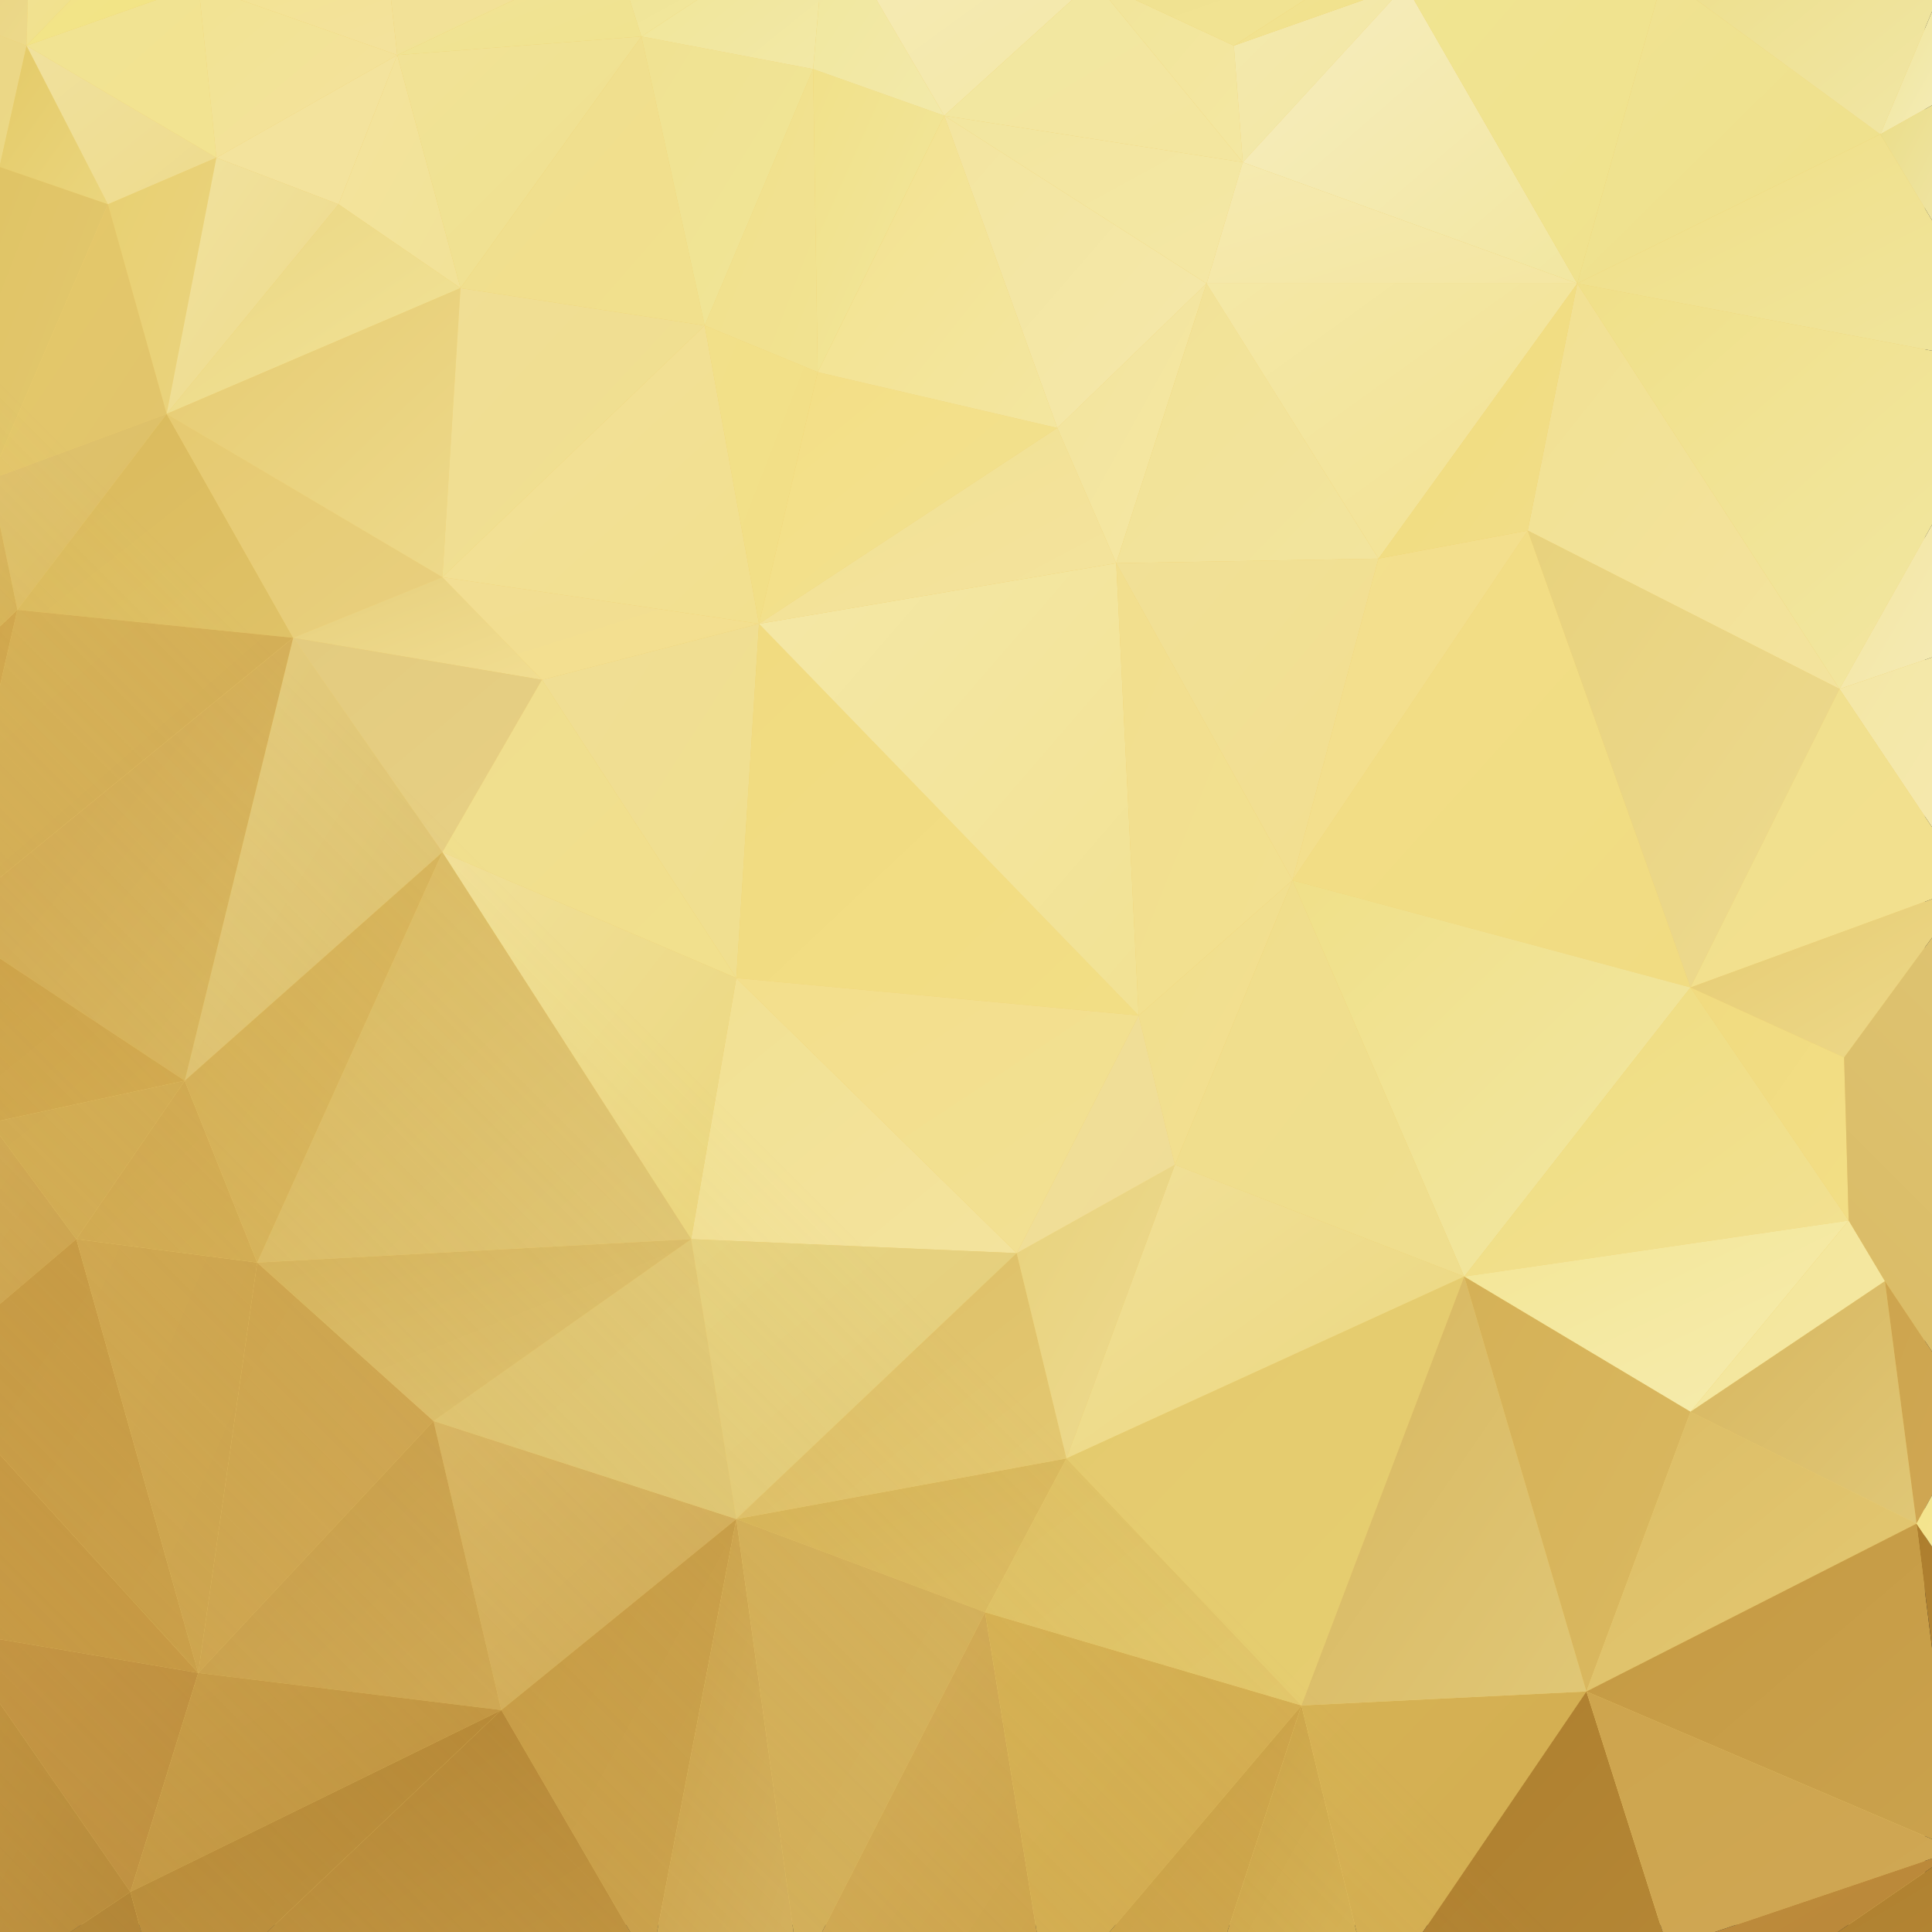 <?xml version="1.0" encoding="utf-8"?>
<!-- Generator: Adobe Illustrator 19.1.0, SVG Export Plug-In . SVG Version: 6.00 Build 0)  -->
<svg version="1.1" id="_x38_00_x__x_800px" xmlns="http://www.w3.org/2000/svg" xmlns:xlink="http://www.w3.org/1999/xlink" x="0px"
	 y="0px" viewBox="0 0 800 800" enable-background="new 0 0 800 800" xml:space="preserve">
<rect x="0" y="0" width="800" height="800" fill="#333333" stroke="none"/>
<g>
	<g>
		<defs>
			<rect id="SVGID_1_" width="800" height="800"/>
		</defs>
		<clipPath id="SVGID_2_">
			<use xlink:href="#SVGID_1_"  overflow="visible"/>
		</clipPath>
		<rect x="-3" y="-3" clip-path="url(#SVGID_2_)" fill="#F1CF6D" width="800" height="800"/>
		
			<linearGradient id="SVGID_3_" gradientUnits="userSpaceOnUse" x1="-1.994" y1="801.62" x2="-9.115569e-02" y2="799.716" gradientTransform="matrix(26 0 0 -35 16 28008)">
			<stop  offset="0" style="stop-color:#E8CF7D"/>
			<stop  offset="1" style="stop-color:#ECD98A"/>
		</linearGradient>
		<polygon clip-path="url(#SVGID_2_)" fill="url(#SVGID_3_)" points="-3,-3 -3,13.7 11,18.9 11.6,-3 		"/>
		
			<linearGradient id="SVGID_4_" gradientUnits="userSpaceOnUse" x1="-1.874" y1="801.163" x2="5.229954e-02" y2="799.236" gradientTransform="matrix(25 0 0 -35 16 28034)">
			<stop  offset="0" style="stop-color:#EBD687"/>
			<stop  offset="1" style="stop-color:#EBD886"/>
		</linearGradient>
		<polygon clip-path="url(#SVGID_2_)" fill="url(#SVGID_4_)" points="-3,13.7 -3,63.9 -0.2,69.1 11,18.9 		"/>
		
			<linearGradient id="triangle36_1_" gradientUnits="userSpaceOnUse" x1="-1.725" y1="800.46" x2="0.181" y2="798.555" gradientTransform="matrix(24 0 0 -34 35 27243)">
			<stop  offset="0" style="stop-color:#E4CA68"/>
			<stop  offset="1" style="stop-color:#EAD57D"/>
		</linearGradient>
		<polygon id="triangle36_3_" clip-path="url(#SVGID_2_)" fill="url(#triangle36_1_)" points="-0.2,69.1 11,18.9 44.7,84.6 		"/>
		
			<linearGradient id="triangle36_2_" gradientUnits="userSpaceOnUse" x1="-0.869" y1="800.554" x2="1.027" y2="798.657" gradientTransform="matrix(42 0 0 -34 41 27243)">
			<stop  offset="0" style="stop-color:#F0E19D"/>
			<stop  offset="1" style="stop-color:#EEDB8D"/>
		</linearGradient>
		<polygon id="triangle36_4_" clip-path="url(#SVGID_2_)" fill="url(#triangle36_2_)" points="11,18.9 44.7,84.6 89.6,65.3 		"/>
		
			<linearGradient id="SVGID_5_" gradientUnits="userSpaceOnUse" x1="-0.474" y1="801.206" x2="1.421" y2="799.311" gradientTransform="matrix(42 0 0 -37 41 29630)">
			<stop  offset="0" style="stop-color:#F1E392"/>
			<stop  offset="1" style="stop-color:#F2E391"/>
		</linearGradient>
		<polygon clip-path="url(#SVGID_2_)" fill="url(#SVGID_5_)" points="73.1,-3 11,18.9 89.6,65.3 82.5,-3 		"/>
		
			<linearGradient id="SVGID_6_" gradientUnits="userSpaceOnUse" x1="-1.561" y1="800.956" x2="0.311" y2="799.084" gradientTransform="matrix(32 0 0 -35 41 28008)">
			<stop  offset="0" style="stop-color:#F1E396"/>
			<stop  offset="1" style="stop-color:#F0DF86"/>
		</linearGradient>
		<polygon clip-path="url(#SVGID_2_)" fill="url(#SVGID_6_)" points="11.6,-3 11,18.9 32.2,-3 		"/>
		
			<linearGradient id="SVGID_7_" gradientUnits="userSpaceOnUse" x1="-1.156" y1="801.279" x2="0.716" y2="799.407" gradientTransform="matrix(38 0 0 -32 41 25611)">
			<stop  offset="0" style="stop-color:#F1E38D"/>
			<stop  offset="1" style="stop-color:#F3E482"/>
		</linearGradient>
		<polygon clip-path="url(#SVGID_2_)" fill="url(#SVGID_7_)" points="32.2,-3 11,18.9 73.1,-3 		"/>
		
			<linearGradient id="SVGID_8_" gradientUnits="userSpaceOnUse" x1="0.369" y1="802.532" x2="2.268" y2="800.632" gradientTransform="matrix(44 0 0 -17 79 13628)">
			<stop  offset="0" style="stop-color:#F3E393"/>
			<stop  offset="1" style="stop-color:#F3E29C"/>
		</linearGradient>
		<polygon clip-path="url(#SVGID_2_)" fill="url(#SVGID_8_)" points="91.2,-3 164.5,22.8 161.6,-3 		"/>
		
			<linearGradient id="SVGID_9_" gradientUnits="userSpaceOnUse" x1="-9.561501e-02" y1="800.809" x2="1.792" y2="798.922" gradientTransform="matrix(44 0 0 -37 79 29630)">
			<stop  offset="0" style="stop-color:#F2E393"/>
			<stop  offset="1" style="stop-color:#F3E29C"/>
		</linearGradient>
		<polygon clip-path="url(#SVGID_2_)" fill="url(#SVGID_9_)" points="82.5,-3 89.6,65.3 164.5,22.8 91.2,-3 		"/>
		
			<linearGradient id="triangle36_5_" gradientUnits="userSpaceOnUse" x1="0.316" y1="800.817" x2="2.206" y2="798.926" gradientTransform="matrix(40 0 0 -32 83 25645)">
			<stop  offset="0" style="stop-color:#F3E39D"/>
			<stop  offset="1" style="stop-color:#F3E39D"/>
		</linearGradient>
		<polygon id="triangle36_11_" clip-path="url(#SVGID_2_)" fill="url(#triangle36_5_)" points="89.6,65.3 164.5,22.8 140.2,84.6 		
			"/>
		
			<linearGradient id="triangle36_6_" gradientUnits="userSpaceOnUse" x1="-0.355" y1="800.269" x2="1.552" y2="798.361" gradientTransform="matrix(24 0 0 -55 59 44067)">
			<stop  offset="0" style="stop-color:#E8D072"/>
			<stop  offset="1" style="stop-color:#EAD37E"/>
		</linearGradient>
		<polygon id="triangle36_12_" clip-path="url(#SVGID_2_)" fill="url(#triangle36_6_)" points="44.7,84.6 89.6,65.3 69,171.4 		"/>
		
			<linearGradient id="triangle36_7_" gradientUnits="userSpaceOnUse" x1="-0.182" y1="799.931" x2="1.702" y2="798.047" gradientTransform="matrix(38 0 0 -55 72 44067)">
			<stop  offset="0" style="stop-color:#F1E29E"/>
			<stop  offset="1" style="stop-color:#EDDA8B"/>
		</linearGradient>
		<polygon id="triangle36_13_" clip-path="url(#SVGID_2_)" fill="url(#triangle36_7_)" points="89.6,65.3 140.2,84.6 69,171.4 		"/>
		
			<linearGradient id="SVGID_10_" gradientUnits="userSpaceOnUse" x1="-2.419" y1="800.68" x2="-0.488" y2="798.75" gradientTransform="matrix(19 0 0 -102 16 81634)">
			<stop  offset="0" style="stop-color:#E2C56A"/>
			<stop  offset="1" style="stop-color:#E0C267"/>
		</linearGradient>
		<polygon clip-path="url(#SVGID_2_)" fill="url(#SVGID_10_)" points="-3,63.9 -3,164.3 -0.2,69.1 		"/>
		
			<linearGradient id="SVGID_11_" gradientUnits="userSpaceOnUse" x1="-1.477" y1="799.944" x2="0.402" y2="798.066" gradientTransform="matrix(26 0 0 -67 33 53669)">
			<stop  offset="0" style="stop-color:#E0C465"/>
			<stop  offset="1" style="stop-color:#E2C76F"/>
		</linearGradient>
		<polygon clip-path="url(#SVGID_2_)" fill="url(#SVGID_11_)" points="-3,196.1 44.7,84.6 -0.2,69.1 -3,164.3 		"/>
		
			<linearGradient id="SVGID_12_" gradientUnits="userSpaceOnUse" x1="-1.125" y1="799.723" x2="0.788" y2="797.81" gradientTransform="matrix(39 0 0 -59 33 47277)">
			<stop  offset="0" style="stop-color:#E5C969"/>
			<stop  offset="1" style="stop-color:#E1C46C"/>
		</linearGradient>
		<polygon clip-path="url(#SVGID_2_)" fill="url(#SVGID_12_)" points="-3,198.1 69,171.4 44.7,84.6 -3,196.1 		"/>
		
			<linearGradient id="SVGID_13_" gradientUnits="userSpaceOnUse" x1="-0.89" y1="798.879" x2="1.031" y2="796.959" gradientTransform="matrix(39 0 0 -42 33 33722)">
			<stop  offset="0" style="stop-color:#DFC26F"/>
			<stop  offset="1" style="stop-color:#DDBF63"/>
		</linearGradient>
		<polygon clip-path="url(#SVGID_2_)" fill="url(#SVGID_13_)" points="-3,198.1 -3,203.2 7.2,252.5 69,171.4 		"/>
		
			<linearGradient id="triangle36_8_" gradientUnits="userSpaceOnUse" x1="-0.701" y1="798.812" x2="1.212" y2="796.9" gradientTransform="matrix(61 0 0 -48 39 38522)">
			<stop  offset="0" style="stop-color:#DAB95B"/>
			<stop  offset="1" style="stop-color:#DFC267"/>
		</linearGradient>
		<polygon id="triangle36_18_" clip-path="url(#SVGID_2_)" fill="url(#triangle36_8_)" points="7.2,252.5 69,171.4 121.4,264.1 		
			"/>
		
			<linearGradient id="triangle36_9_" gradientUnits="userSpaceOnUse" x1="-0.2" y1="798.818" x2="1.696" y2="796.922" gradientTransform="matrix(61 0 0 -48 72 38522)">
			<stop  offset="0" style="stop-color:#E6CA71"/>
			<stop  offset="1" style="stop-color:#E8CF7E"/>
		</linearGradient>
		<polygon id="triangle36_19_" clip-path="url(#SVGID_2_)" fill="url(#triangle36_9_)" points="69,171.4 121.4,264.1 183.2,239 		
			"/>
		
			<linearGradient id="triangle36_10_" gradientUnits="userSpaceOnUse" x1="1.025" y1="800.37" x2="2.935" y2="798.46" gradientTransform="matrix(27 0 0 -50 110 40045)">
			<stop  offset="0" style="stop-color:#F3E49C"/>
			<stop  offset="1" style="stop-color:#F2E298"/>
		</linearGradient>
		<polygon id="triangle36_20_" clip-path="url(#SVGID_2_)" fill="url(#triangle36_10_)" points="140.2,84.6 164.5,22.8 190.7,119.3 
					"/>
		
			<linearGradient id="triangle36_14_" gradientUnits="userSpaceOnUse" x1="-0.262" y1="799.633" x2="1.639" y2="797.732" gradientTransform="matrix(65 0 0 -45 72 36077)">
			<stop  offset="0" style="stop-color:#EBD682"/>
			<stop  offset="1" style="stop-color:#F1E398"/>
		</linearGradient>
		<polygon id="triangle36_21_" clip-path="url(#SVGID_2_)" fill="url(#triangle36_14_)" points="69,171.4 140.2,84.6 190.7,119.3 		
			"/>
		
			<linearGradient id="triangle36_15_" gradientUnits="userSpaceOnUse" x1="0.22" y1="799.858" x2="2.114" y2="797.964" gradientTransform="matrix(65 0 0 -62 72 49695)">
			<stop  offset="0" style="stop-color:#E6CB72"/>
			<stop  offset="1" style="stop-color:#EDD98A"/>
		</linearGradient>
		<polygon id="triangle36_22_" clip-path="url(#SVGID_2_)" fill="url(#triangle36_15_)" points="69,171.4 183.2,239 190.7,119.3 		
			"/>
		
			<linearGradient id="triangle36_16_" gradientUnits="userSpaceOnUse" x1="0.789" y1="799.531" x2="2.668" y2="797.652" gradientTransform="matrix(58 0 0 -62 133 49695)">
			<stop  offset="0" style="stop-color:#F0DE94"/>
			<stop  offset="1" style="stop-color:#F0DF8F"/>
		</linearGradient>
		<polygon id="triangle36_23_" clip-path="url(#SVGID_2_)" fill="url(#triangle36_16_)" points="183.2,239 190.7,119.3 291.8,134.8 
					"/>
		
			<linearGradient id="triangle36_17_" gradientUnits="userSpaceOnUse" x1="0.677" y1="799.505" x2="2.599" y2="797.583" gradientTransform="matrix(70 0 0 -64 133 51303)">
			<stop  offset="0" style="stop-color:#F2E098"/>
			<stop  offset="1" style="stop-color:#F2E08F"/>
		</linearGradient>
		<polygon id="triangle36_24_" clip-path="url(#SVGID_2_)" fill="url(#triangle36_17_)" points="183.2,239 291.8,134.8 314.3,258.3 
					"/>
		
			<linearGradient id="triangle36_42_" gradientUnits="userSpaceOnUse" x1="4.167" y1="799.639" x2="6.079" y2="797.727" gradientTransform="matrix(25 0 0 -64 191 51303)">
			<stop  offset="0" style="stop-color:#F2E089"/>
			<stop  offset="1" style="stop-color:#F2DF86"/>
		</linearGradient>
		<polygon id="triangle36_25_" clip-path="url(#SVGID_2_)" fill="url(#triangle36_42_)" points="291.8,134.8 338.6,154.1 
			314.3,258.3 		"/>
		
			<linearGradient id="triangle36_43_" gradientUnits="userSpaceOnUse" x1="0.385" y1="796.268" x2="2.287" y2="794.367" gradientTransform="matrix(55 0 0 -22 100 17757)">
			<stop  offset="0" style="stop-color:#E6CF7D"/>
			<stop  offset="1" style="stop-color:#F1DD91"/>
		</linearGradient>
		<polygon id="triangle36_26_" clip-path="url(#SVGID_2_)" fill="url(#triangle36_43_)" points="121.4,264.1 183.2,239 224.4,281.5 
					"/>
		
			<linearGradient id="triangle36_44_" gradientUnits="userSpaceOnUse" x1="0.631" y1="796.186" x2="2.521" y2="794.295" gradientTransform="matrix(70 0 0 -22 133 17757)">
			<stop  offset="0" style="stop-color:#F2DE93"/>
			<stop  offset="1" style="stop-color:#F3DF8E"/>
		</linearGradient>
		<polygon id="triangle36_27_" clip-path="url(#SVGID_2_)" fill="url(#triangle36_44_)" points="183.2,239 314.3,258.3 224.4,281.5 
					"/>
		
			<linearGradient id="triangle36_45_" gradientUnits="userSpaceOnUse" x1="1.84" y1="799.188" x2="3.741" y2="797.288" gradientTransform="matrix(48 0 0 -76 155 60967)">
			<stop  offset="0" style="stop-color:#F0DE94"/>
			<stop  offset="1" style="stop-color:#F0DF8F"/>
		</linearGradient>
		<polygon id="triangle36_28_" clip-path="url(#SVGID_2_)" fill="url(#triangle36_45_)" points="224.4,281.5 314.3,258.3 304.9,405 
					"/>
		
			<linearGradient id="triangle36_46_" gradientUnits="userSpaceOnUse" x1="0.79" y1="798.503" x2="2.692" y2="796.601" gradientTransform="matrix(89 0 0 -84 198 67367)">
			<stop  offset="0" style="stop-color:#F1DB80"/>
			<stop  offset="1" style="stop-color:#F2DE85"/>
		</linearGradient>
		<polygon id="triangle36_29_" clip-path="url(#SVGID_2_)" fill="url(#triangle36_46_)" points="304.9,405 314.3,258.3 471.5,420.5 
					"/>
		
			<linearGradient id="triangle36_47_" gradientUnits="userSpaceOnUse" x1="1.702" y1="799.557" x2="3.602" y2="797.658" gradientTransform="matrix(84 0 0 -97 203 77754)">
			<stop  offset="0" style="stop-color:#F4E8A6"/>
			<stop  offset="1" style="stop-color:#F2E294"/>
		</linearGradient>
		<polygon id="triangle36_30_" clip-path="url(#SVGID_2_)" fill="url(#triangle36_47_)" points="314.3,258.3 471.5,420.5 
			462.2,233.2 		"/>
		
			<linearGradient id="triangle36_48_" gradientUnits="userSpaceOnUse" x1="4.327" y1="798.89" x2="6.223" y2="796.994" gradientTransform="matrix(39 0 0 -97 282 77754)">
			<stop  offset="0" style="stop-color:#F2DF8E"/>
			<stop  offset="1" style="stop-color:#F2E090"/>
		</linearGradient>
		<polygon id="triangle36_31_" clip-path="url(#SVGID_2_)" fill="url(#triangle36_48_)" points="471.5,420.5 535.2,364.5 
			462.2,233.2 		"/>
		
			<linearGradient id="triangle36_49_" gradientUnits="userSpaceOnUse" x1="1.563" y1="799.119" x2="3.448" y2="797.234" gradientTransform="matrix(66 0 0 -54 203 43313)">
			<stop  offset="0" style="stop-color:#F3DF86"/>
			<stop  offset="1" style="stop-color:#F2E18F"/>
		</linearGradient>
		<polygon id="triangle36_32_" clip-path="url(#SVGID_2_)" fill="url(#triangle36_49_)" points="314.3,258.3 338.6,154.1 
			437.8,177.2 		"/>
		
			<linearGradient id="triangle36_50_" gradientUnits="userSpaceOnUse" x1="1.297" y1="798.685" x2="3.217" y2="796.765" gradientTransform="matrix(79 0 0 -42 203 33725)">
			<stop  offset="0" style="stop-color:#F2E193"/>
			<stop  offset="1" style="stop-color:#F3E39D"/>
		</linearGradient>
		<polygon id="triangle36_33_" clip-path="url(#SVGID_2_)" fill="url(#triangle36_50_)" points="314.3,258.3 462.2,233.2 
			437.8,177.2 		"/>
		
			<linearGradient id="triangle36_51_" gradientUnits="userSpaceOnUse" x1="5.293" y1="799.773" x2="7.197" y2="797.869" gradientTransform="matrix(33 0 0 -60 269 48094)">
			<stop  offset="0" style="stop-color:#F3E59E"/>
			<stop  offset="1" style="stop-color:#F4E6A2"/>
		</linearGradient>
		<polygon id="triangle36_34_" clip-path="url(#SVGID_2_)" fill="url(#triangle36_51_)" points="437.8,177.2 462.2,233.2 
			499.6,117.4 		"/>
		
			<linearGradient id="triangle36_53_" gradientUnits="userSpaceOnUse" x1="2.154" y1="800.013" x2="4.066" y2="798.101" gradientTransform="matrix(53 0 0 -67 216 53658)">
			<stop  offset="0" style="stop-color:#F3E28F"/>
			<stop  offset="1" style="stop-color:#F3E69F"/>
		</linearGradient>
		<polygon id="triangle36_35_" clip-path="url(#SVGID_2_)" fill="url(#triangle36_53_)" points="338.6,154.1 437.8,177.2 391,47.9 
					"/>
		
			<linearGradient id="triangle36_54_" gradientUnits="userSpaceOnUse" x1="2.463" y1="800.079" x2="4.356" y2="798.186" gradientTransform="matrix(58 0 0 -67 244 53658)">
			<stop  offset="0" style="stop-color:#F3E5A0"/>
			<stop  offset="1" style="stop-color:#F4E8A9"/>
		</linearGradient>
		<polygon id="triangle36_36_" clip-path="url(#SVGID_2_)" fill="url(#triangle36_54_)" points="437.8,177.2 499.6,117.4 391,47.9 
					"/>
		
			<linearGradient id="triangle36_55_" gradientUnits="userSpaceOnUse" x1="4.095" y1="800.318" x2="5.975" y2="798.438" gradientTransform="matrix(25 0 0 -65 191 52048)">
			<stop  offset="0" style="stop-color:#F1E08D"/>
			<stop  offset="1" style="stop-color:#F1E290"/>
		</linearGradient>
		<polygon id="triangle36_37_" clip-path="url(#SVGID_2_)" fill="url(#triangle36_55_)" points="291.8,134.8 338.6,154.1 
			336.7,28.6 		"/>
		
			<linearGradient id="triangle36_56_" gradientUnits="userSpaceOnUse" x1="4.125" y1="800.226" x2="6.005" y2="798.346" gradientTransform="matrix(29 0 0 -65 215 52048)">
			<stop  offset="0" style="stop-color:#F1E18A"/>
			<stop  offset="1" style="stop-color:#F1E69C"/>
		</linearGradient>
		<polygon id="triangle36_38_" clip-path="url(#SVGID_2_)" fill="url(#triangle36_56_)" points="338.6,154.1 391,47.9 336.7,28.6 		
			"/>
		
			<linearGradient id="triangle36_57_" gradientUnits="userSpaceOnUse" x1="0.876" y1="800.587" x2="2.794" y2="798.669" gradientTransform="matrix(54 0 0 -54 123 43241)">
			<stop  offset="0" style="stop-color:#F1E296"/>
			<stop  offset="1" style="stop-color:#EFE18F"/>
		</linearGradient>
		<polygon id="triangle36_39_" clip-path="url(#SVGID_2_)" fill="url(#triangle36_57_)" points="164.5,22.8 190.7,119.3 265.6,15.1 
					"/>
		
			<linearGradient id="triangle36_58_" gradientUnits="userSpaceOnUse" x1="0.904" y1="800.362" x2="2.822" y2="798.443" gradientTransform="matrix(54 0 0 -62 137 49641)">
			<stop  offset="0" style="stop-color:#F0DE8E"/>
			<stop  offset="1" style="stop-color:#F1E08D"/>
		</linearGradient>
		<polygon id="triangle36_40_" clip-path="url(#SVGID_2_)" fill="url(#triangle36_58_)" points="190.7,119.3 291.8,134.8 
			265.6,15.1 		"/>
		
			<linearGradient id="triangle36_60_" gradientUnits="userSpaceOnUse" x1="2.435" y1="800.522" x2="4.35" y2="798.607" gradientTransform="matrix(38 0 0 -62 177 49641)">
			<stop  offset="0" style="stop-color:#F0E292"/>
			<stop  offset="1" style="stop-color:#F0E596"/>
		</linearGradient>
		<polygon id="triangle36_41_" clip-path="url(#SVGID_2_)" fill="url(#triangle36_60_)" points="291.8,134.8 336.7,28.6 265.6,15.1 
					"/>
		
			<linearGradient id="SVGID_14_" gradientUnits="userSpaceOnUse" x1="0.433" y1="801.578" x2="2.361" y2="799.65" gradientTransform="matrix(50 0 0 -22 121 17623)">
			<stop  offset="0" style="stop-color:#F2E198"/>
			<stop  offset="1" style="stop-color:#F1E295"/>
		</linearGradient>
		<polygon clip-path="url(#SVGID_2_)" fill="url(#SVGID_14_)" points="161.6,-3 164.5,22.8 219.1,-3 		"/>
		
			<linearGradient id="SVGID_15_" gradientUnits="userSpaceOnUse" x1="0.536" y1="801.711" x2="2.436" y2="799.811" gradientTransform="matrix(54 0 0 -22 123 17623)">
			<stop  offset="0" style="stop-color:#F1E397"/>
			<stop  offset="1" style="stop-color:#F0E38F"/>
		</linearGradient>
		<polygon clip-path="url(#SVGID_2_)" fill="url(#SVGID_15_)" points="219.1,-3 164.5,22.8 265.6,15.1 259.8,-3 		"/>
		
			<linearGradient id="SVGID_16_" gradientUnits="userSpaceOnUse" x1="1.25" y1="801.402" x2="3.171" y2="799.48" gradientTransform="matrix(47 0 0 -26 171 20815)">
			<stop  offset="0" style="stop-color:#F0E494"/>
			<stop  offset="1" style="stop-color:#F1E79F"/>
		</linearGradient>
		<polygon clip-path="url(#SVGID_2_)" fill="url(#SVGID_16_)" points="259.8,-3 265.6,15.1 293.2,-3 		"/>
		
			<linearGradient id="SVGID_17_" gradientUnits="userSpaceOnUse" x1="2.007" y1="801.328" x2="3.89" y2="799.445" gradientTransform="matrix(41 0 0 -33 177 26415)">
			<stop  offset="0" style="stop-color:#F0E696"/>
			<stop  offset="1" style="stop-color:#F2E8A6"/>
		</linearGradient>
		<polygon clip-path="url(#SVGID_2_)" fill="url(#SVGID_17_)" points="293.2,-3 265.6,15.1 336.7,28.6 339.5,-3 		"/>
		
			<linearGradient id="SVGID_18_" gradientUnits="userSpaceOnUse" x1="3.858" y1="800.813" x2="5.753" y2="798.918" gradientTransform="matrix(29 0 0 -43 215 34415)">
			<stop  offset="0" style="stop-color:#F1E79D"/>
			<stop  offset="1" style="stop-color:#F2E9A9"/>
		</linearGradient>
		<polygon clip-path="url(#SVGID_2_)" fill="url(#SVGID_18_)" points="339.5,-3 336.7,28.6 391,47.9 361.2,-3 		"/>
		
			<linearGradient id="SVGID_19_" gradientUnits="userSpaceOnUse" x1="2.089" y1="801.147" x2="4.002" y2="799.234" gradientTransform="matrix(59 0 0 -43 218 34415)">
			<stop  offset="0" style="stop-color:#F5EBB6"/>
			<stop  offset="1" style="stop-color:#F4E8A8"/>
		</linearGradient>
		<polygon clip-path="url(#SVGID_2_)" fill="url(#SVGID_19_)" points="361.2,-3 391,47.9 447.2,-3 		"/>
		
			<linearGradient id="SVGID_20_" gradientUnits="userSpaceOnUse" x1="2.079" y1="800.817" x2="3.988" y2="798.908" gradientTransform="matrix(66 0 0 -39 244 31229)">
			<stop  offset="0" style="stop-color:#F2E7A1"/>
			<stop  offset="1" style="stop-color:#F3E69F"/>
		</linearGradient>
		<polygon clip-path="url(#SVGID_2_)" fill="url(#SVGID_20_)" points="447.2,-3 391,47.9 514.6,67.2 457,-3 		"/>
		
			<linearGradient id="triangle36_61_" gradientUnits="userSpaceOnUse" x1="2.491" y1="800.544" x2="4.394" y2="798.641" gradientTransform="matrix(66 0 0 -36 244 28858)">
			<stop  offset="0" style="stop-color:#F2E69F"/>
			<stop  offset="1" style="stop-color:#F4E7A4"/>
		</linearGradient>
		<polygon id="triangle36_52_" clip-path="url(#SVGID_2_)" fill="url(#triangle36_61_)" points="391,47.9 499.6,117.4 514.6,67.2 		
			"/>
		
			<linearGradient id="SVGID_21_" gradientUnits="userSpaceOnUse" x1="5.58" y1="801.203" x2="7.481" y2="799.302" gradientTransform="matrix(33 0 0 -39 277 31229)">
			<stop  offset="0" style="stop-color:#F2E59A"/>
			<stop  offset="1" style="stop-color:#F3E7A1"/>
		</linearGradient>
		<polygon clip-path="url(#SVGID_2_)" fill="url(#SVGID_21_)" points="463.8,-3 457,-3 514.6,67.2 510.9,18.9 		"/>
		
			<linearGradient id="SVGID_22_" gradientUnits="userSpaceOnUse" x1="5.309" y1="800.921" x2="7.235" y2="798.995" gradientTransform="matrix(38 0 0 -38 308 30430)">
			<stop  offset="0" style="stop-color:#F3E9AD"/>
			<stop  offset="1" style="stop-color:#F2E7A3"/>
		</linearGradient>
		<polygon clip-path="url(#SVGID_2_)" fill="url(#SVGID_22_)" points="573,-3 510.9,18.9 514.6,67.2 579.1,-3 		"/>
		
			<linearGradient id="SVGID_23_" gradientUnits="userSpaceOnUse" x1="2.264" y1="801.671" x2="4.169" y2="799.766" gradientTransform="matrix(71 0 0 -25 277 20018)">
			<stop  offset="0" style="stop-color:#F0E291"/>
			<stop  offset="1" style="stop-color:#F1E392"/>
		</linearGradient>
		<polygon clip-path="url(#SVGID_2_)" fill="url(#SVGID_23_)" points="463.8,-3 510.9,18.9 544.9,-3 		"/>
		
			<linearGradient id="SVGID_24_" gradientUnits="userSpaceOnUse" x1="4.73" y1="801.52" x2="6.602" y2="799.648" gradientTransform="matrix(40 0 0 -25 308 20018)">
			<stop  offset="0" style="stop-color:#F2E495"/>
			<stop  offset="1" style="stop-color:#F0E189"/>
		</linearGradient>
		<polygon clip-path="url(#SVGID_2_)" fill="url(#SVGID_24_)" points="544.9,-3 510.9,18.9 573,-3 		"/>
		
			<linearGradient id="triangle36_63_" gradientUnits="userSpaceOnUse" x1="1.972" y1="799.596" x2="3.874" y2="797.693" gradientTransform="matrix(82 0 0 -26 302 20868)">
			<stop  offset="0" style="stop-color:#F5EAB0"/>
			<stop  offset="1" style="stop-color:#F4E6A2"/>
		</linearGradient>
		<polygon id="triangle36_59_" clip-path="url(#SVGID_2_)" fill="url(#triangle36_63_)" points="499.6,117.4 514.6,67.2 
			653.1,117.4 		"/>
		
			<linearGradient id="SVGID_25_" gradientUnits="userSpaceOnUse" x1="2.691" y1="800.509" x2="4.601" y2="798.599" gradientTransform="matrix(74 0 0 -64 310 51230)">
			<stop  offset="0" style="stop-color:#F6EDBF"/>
			<stop  offset="1" style="stop-color:#F2E7A1"/>
		</linearGradient>
		<polygon clip-path="url(#SVGID_2_)" fill="url(#SVGID_25_)" points="579.1,-3 514.6,67.2 653.1,117.4 583.8,-3 		"/>
		
			<linearGradient id="SVGID_26_" gradientUnits="userSpaceOnUse" x1="4.403" y1="800.838" x2="6.31" y2="798.931" gradientTransform="matrix(57 0 0 -66 346 52828)">
			<stop  offset="0" style="stop-color:#F0E491"/>
			<stop  offset="1" style="stop-color:#F0E28D"/>
		</linearGradient>
		<polygon clip-path="url(#SVGID_2_)" fill="url(#SVGID_26_)" points="583.8,-3 653.1,117.4 686.8,-3 		"/>
		
			<linearGradient id="triangle36_64_" gradientUnits="userSpaceOnUse" x1="3.54" y1="799.514" x2="5.444" y2="797.611" gradientTransform="matrix(69 0 0 -87 373 69694)">
			<stop  offset="0" style="stop-color:#F2E193"/>
			<stop  offset="1" style="stop-color:#F3E39D"/>
		</linearGradient>
		<polygon id="triangle36_62_" clip-path="url(#SVGID_2_)" fill="url(#triangle36_64_)" points="632.6,219.7 653.1,117.4 
			761.7,285.3 		"/>
		
			<linearGradient id="SVGID_27_" gradientUnits="userSpaceOnUse" x1="3.752" y1="800.315" x2="5.647" y2="798.42" gradientTransform="matrix(67 0 0 -66 384 52828)">
			<stop  offset="0" style="stop-color:#F0E292"/>
			<stop  offset="1" style="stop-color:#EEE18B"/>
		</linearGradient>
		<polygon clip-path="url(#SVGID_2_)" fill="url(#SVGID_27_)" points="686.8,-3 653.1,117.4 778.6,55.6 698.4,-3 		"/>
		
			<linearGradient id="SVGID_28_" gradientUnits="userSpaceOnUse" x1="3.738" y1="800.948" x2="5.637" y2="799.049" gradientTransform="matrix(75 0 0 -62 403 49600)">
			<stop  offset="0" style="stop-color:#ECDD85"/>
			<stop  offset="1" style="stop-color:#F1E7A8"/>
		</linearGradient>
		<polygon clip-path="url(#SVGID_2_)" fill="url(#SVGID_28_)" points="698.4,-3 778.6,55.6 803.3,-3 		"/>
		
			<linearGradient id="SVGID_29_" gradientUnits="userSpaceOnUse" x1="8.802" y1="800.497" x2="10.731" y2="798.568" gradientTransform="matrix(35 0 0 -62 451 49600)">
			<stop  offset="0" style="stop-color:#EDDF84"/>
			<stop  offset="1" style="stop-color:#F7F2CE"/>
		</linearGradient>
		<polygon clip-path="url(#SVGID_2_)" fill="url(#SVGID_29_)" points="804.1,-3 803.3,-3 778.6,55.6 804.1,41.3 		"/>
		
			<linearGradient id="SVGID_30_" gradientUnits="userSpaceOnUse" x1="2.844" y1="799.829" x2="4.753" y2="797.92" gradientTransform="matrix(98 0 0 -87 384 69694)">
			<stop  offset="0" style="stop-color:#F0E089"/>
			<stop  offset="1" style="stop-color:#F2E7A3"/>
		</linearGradient>
		<polygon clip-path="url(#SVGID_2_)" fill="url(#SVGID_30_)" points="804.1,146 653.1,117.4 761.7,285.3 804.1,210 		"/>
		
			<linearGradient id="SVGID_31_" gradientUnits="userSpaceOnUse" x1="2.771" y1="800.125" x2="4.659" y2="798.238" gradientTransform="matrix(98 0 0 -50 384 40062)">
			<stop  offset="0" style="stop-color:#F0DF86"/>
			<stop  offset="1" style="stop-color:#F0E59E"/>
		</linearGradient>
		<polygon clip-path="url(#SVGID_2_)" fill="url(#SVGID_31_)" points="804.1,98 778.6,55.6 653.1,117.4 804.1,146 		"/>
		
			<linearGradient id="SVGID_32_" gradientUnits="userSpaceOnUse" x1="9.332" y1="800.313" x2="11.23" y2="798.414" gradientTransform="matrix(35 0 0 -69 451 55243)">
			<stop  offset="0" style="stop-color:#EADC83"/>
			<stop  offset="1" style="stop-color:#F4EDC6"/>
		</linearGradient>
		<polygon clip-path="url(#SVGID_2_)" fill="url(#SVGID_32_)" points="804.1,41.3 778.6,55.6 804.1,98 		"/>
		
			<linearGradient id="SVGID_33_" gradientUnits="userSpaceOnUse" x1="7.549" y1="799.007" x2="9.48" y2="797.077" gradientTransform="matrix(40 0 0 -69 442 55312)">
			<stop  offset="0" style="stop-color:#F2E499"/>
			<stop  offset="1" style="stop-color:#F5ECBC"/>
		</linearGradient>
		<polygon clip-path="url(#SVGID_2_)" fill="url(#SVGID_33_)" points="804.1,210 761.7,285.3 804.1,270.8 		"/>
		
			<linearGradient id="SVGID_34_" gradientUnits="userSpaceOnUse" x1="9.881" y1="798.41" x2="11.781" y2="796.51" gradientTransform="matrix(33 0 0 -53 442 42570)">
			<stop  offset="0" style="stop-color:#F4E7A5"/>
			<stop  offset="1" style="stop-color:#F5E9B0"/>
		</linearGradient>
		<polygon clip-path="url(#SVGID_2_)" fill="url(#SVGID_34_)" points="804.1,270.8 761.7,285.3 804.1,348.6 		"/>
		
			<linearGradient id="triangle36_65_" gradientUnits="userSpaceOnUse" x1="2.329" y1="799.178" x2="4.243" y2="797.264" gradientTransform="matrix(88 0 0 -98 321 78547)">
			<stop  offset="0" style="stop-color:#F2DE87"/>
			<stop  offset="1" style="stop-color:#F1DC82"/>
		</linearGradient>
		<polygon id="triangle36_74_" clip-path="url(#SVGID_2_)" fill="url(#triangle36_65_)" points="535.2,364.5 632.6,219.7 700,408.9 
					"/>
		
			<linearGradient id="triangle36_66_" gradientUnits="userSpaceOnUse" x1="3.824" y1="799.32" x2="5.734" y2="797.41" gradientTransform="matrix(69 0 0 -98 373 78547)">
			<stop  offset="0" style="stop-color:#E8D27D"/>
			<stop  offset="1" style="stop-color:#EDDA90"/>
		</linearGradient>
		<polygon id="triangle36_75_" clip-path="url(#SVGID_2_)" fill="url(#triangle36_66_)" points="632.6,219.7 761.7,285.3 700,408.9 
					"/>
		
			<linearGradient id="SVGID_35_" gradientUnits="userSpaceOnUse" x1="4.449" y1="798.146" x2="6.359" y2="796.236" gradientTransform="matrix(62 0 0 -64 409 51381)">
			<stop  offset="0" style="stop-color:#F1E08D"/>
			<stop  offset="1" style="stop-color:#F2E08F"/>
		</linearGradient>
		<polygon clip-path="url(#SVGID_2_)" fill="url(#SVGID_35_)" points="804.1,348.6 761.7,285.3 700,408.9 804.1,370.8 		"/>
		
			<linearGradient id="SVGID_36_" gradientUnits="userSpaceOnUse" x1="4.806" y1="796.217" x2="6.703" y2="794.32" gradientTransform="matrix(62 0 0 -37 409 29823)">
			<stop  offset="0" style="stop-color:#E6CB72"/>
			<stop  offset="1" style="stop-color:#EDD98A"/>
		</linearGradient>
		<polygon clip-path="url(#SVGID_2_)" fill="url(#SVGID_36_)" points="804.1,370.8 700,408.9 763.6,437.9 804.1,382.7 		"/>
		
			<linearGradient id="triangle36_67_" gradientUnits="userSpaceOnUse" x1="2.491" y1="798.38" x2="4.404" y2="796.467" gradientTransform="matrix(88 0 0 -85 321 68222)">
			<stop  offset="0" style="stop-color:#F0E089"/>
			<stop  offset="1" style="stop-color:#F2E7A3"/>
		</linearGradient>
		<polygon id="triangle36_79_" clip-path="url(#SVGID_2_)" fill="url(#triangle36_67_)" points="535.2,364.5 700,408.9 606.3,528.6 
					"/>
		
			<linearGradient id="triangle36_68_" gradientUnits="userSpaceOnUse" x1="5.528" y1="797.755" x2="7.44" y2="795.843" gradientTransform="matrix(34 0 0 -61 287 49022)">
			<stop  offset="0" style="stop-color:#F1DF8D"/>
			<stop  offset="1" style="stop-color:#F2DF91"/>
		</linearGradient>
		<polygon id="triangle36_80_" clip-path="url(#SVGID_2_)" fill="url(#triangle36_68_)" points="471.5,420.5 535.2,364.5 
			486.5,482.3 		"/>
		
			<linearGradient id="triangle36_69_" gradientUnits="userSpaceOnUse" x1="2.829" y1="798.175" x2="4.738" y2="796.266" gradientTransform="matrix(64 0 0 -85 295 68222)">
			<stop  offset="0" style="stop-color:#F0DE8C"/>
			<stop  offset="1" style="stop-color:#EFDE8E"/>
		</linearGradient>
		<polygon id="triangle36_81_" clip-path="url(#SVGID_2_)" fill="url(#triangle36_69_)" points="535.2,364.5 606.3,528.6 
			486.5,482.3 		"/>
		
			<linearGradient id="triangle36_70_" gradientUnits="userSpaceOnUse" x1="1.737" y1="796.641" x2="3.63" y2="794.749" gradientTransform="matrix(88 0 0 -63 271 50683)">
			<stop  offset="0" style="stop-color:#F1E098"/>
			<stop  offset="1" style="stop-color:#EBD77F"/>
		</linearGradient>
		<polygon id="triangle36_82_" clip-path="url(#SVGID_2_)" fill="url(#triangle36_70_)" points="486.5,482.3 606.3,528.6 
			441.6,603.9 		"/>
		
			<linearGradient id="triangle36_71_" gradientUnits="userSpaceOnUse" x1="1.749" y1="792.457" x2="3.647" y2="790.558" gradientTransform="matrix(73 0 0 -33 198 26746)">
			<stop  offset="0" style="stop-color:#D7B558"/>
			<stop  offset="1" style="stop-color:#DCBD64"/>
		</linearGradient>
		<polygon id="triangle36_83_" clip-path="url(#SVGID_2_)" fill="url(#triangle36_71_)" points="407.9,667.6 441.6,603.9 304.9,629 
					"/>
		
			<linearGradient id="SVGID_37_" gradientUnits="userSpaceOnUse" x1="-0.528" y1="798.746" x2="1.35" y2="796.868" gradientTransform="matrix(77 0 0 -67 23 53764)">
			<stop  offset="0" style="stop-color:#D6B257"/>
			<stop  offset="1" style="stop-color:#D3AD57"/>
		</linearGradient>
		<polygon clip-path="url(#SVGID_2_)" fill="url(#SVGID_37_)" points="-3,365.8 121.4,264.1 7.2,252.5 -3,296.8 		"/>
		
			<linearGradient id="SVGID_38_" gradientUnits="userSpaceOnUse" x1="-1.391" y1="796.492" x2="0.508" y2="794.593" gradientTransform="matrix(34 0 0 -53 18 42674)">
			<stop  offset="0" style="stop-color:#D2AC56"/>
			<stop  offset="1" style="stop-color:#CCA34F"/>
		</linearGradient>
		<polygon clip-path="url(#SVGID_2_)" fill="url(#SVGID_38_)" points="-3,466.2 -3,542.5 31.6,513.1 		"/>
		
			<linearGradient id="SVGID_39_" gradientUnits="userSpaceOnUse" x1="-1.133" y1="795.993" x2="0.769" y2="794.091" gradientTransform="matrix(61 0 0 -65 18 52327)">
			<stop  offset="0" style="stop-color:#C3943F"/>
			<stop  offset="1" style="stop-color:#C3943F"/>
		</linearGradient>
		<polygon clip-path="url(#SVGID_2_)" fill="url(#SVGID_39_)" points="-3,599.1 -3,678.3 82.1,692.7 		"/>
		
			<linearGradient id="SVGID_40_" gradientUnits="userSpaceOnUse" x1="-0.674" y1="797.848" x2="1.229" y2="795.945" gradientTransform="matrix(61 0 0 -93 18 74699)">
			<stop  offset="0" style="stop-color:#C49640"/>
			<stop  offset="1" style="stop-color:#C89D47"/>
		</linearGradient>
		<polygon clip-path="url(#SVGID_2_)" fill="url(#SVGID_40_)" points="-3,599.1 82.1,692.7 31.6,513.1 -3,542.5 		"/>
		
			<linearGradient id="triangle36_72_" gradientUnits="userSpaceOnUse" x1="-0.235" y1="797.973" x2="1.672" y2="796.066" gradientTransform="matrix(40 0 0 -93 52 74699)">
			<stop  offset="0" style="stop-color:#D0A851"/>
			<stop  offset="1" style="stop-color:#CCA44E"/>
		</linearGradient>
		<polygon id="triangle36_89_" clip-path="url(#SVGID_2_)" fill="url(#triangle36_72_)" points="31.6,513.1 106.5,522.8 82.1,692.7 
					"/>
		
			<linearGradient id="triangle36_73_" gradientUnits="userSpaceOnUse" x1="-0.143" y1="797.315" x2="1.749" y2="795.423" gradientTransform="matrix(52 0 0 -88 79 70704)">
			<stop  offset="0" style="stop-color:#CEA54E"/>
			<stop  offset="1" style="stop-color:#CFA754"/>
		</linearGradient>
		<polygon id="triangle36_90_" clip-path="url(#SVGID_2_)" fill="url(#triangle36_73_)" points="106.5,522.8 179.5,588.4 
			82.1,692.7 		"/>
		
			<linearGradient id="triangle36_76_" gradientUnits="userSpaceOnUse" x1="0.65" y1="795.887" x2="2.537" y2="794" gradientTransform="matrix(67 0 0 -62 131 49938)">
			<stop  offset="0" style="stop-color:#DAB967"/>
			<stop  offset="1" style="stop-color:#D1AC59"/>
		</linearGradient>
		<polygon id="triangle36_91_" clip-path="url(#SVGID_2_)" fill="url(#triangle36_76_)" points="179.5,588.4 304.9,629 207.6,708.1 
					"/>
		
			<linearGradient id="triangle36_77_" gradientUnits="userSpaceOnUse" x1="-2.888303e-02" y1="795.922" x2="1.891" y2="794.002" gradientTransform="matrix(67 0 0 -62 79 49938)">
			<stop  offset="0" style="stop-color:#C69B48"/>
			<stop  offset="1" style="stop-color:#CFA955"/>
		</linearGradient>
		<polygon id="triangle36_92_" clip-path="url(#SVGID_2_)" fill="url(#triangle36_77_)" points="82.1,692.7 179.5,588.4 
			207.6,708.1 		"/>
		
			<linearGradient id="SVGID_41_" gradientUnits="userSpaceOnUse" x1="-0.57" y1="795.031" x2="1.339" y2="793.122" gradientTransform="matrix(55 0 0 -56 24 45183)">
			<stop  offset="0" style="stop-color:#BF8C3C"/>
			<stop  offset="1" style="stop-color:#B78638"/>
		</linearGradient>
		<polygon clip-path="url(#SVGID_2_)" fill="url(#SVGID_41_)" points="-3,678.3 -3,701.1 54,783.4 82.1,692.7 		"/>
		
			<linearGradient id="triangle36_78_" gradientUnits="userSpaceOnUse" x1="-0.219" y1="793.506" x2="1.663" y2="791.624" gradientTransform="matrix(82 0 0 -47 64 37992)">
			<stop  offset="0" style="stop-color:#C49844"/>
			<stop  offset="1" style="stop-color:#BB8E3B"/>
		</linearGradient>
		<polygon id="triangle36_94_" clip-path="url(#SVGID_2_)" fill="url(#triangle36_78_)" points="82.1,692.7 207.6,708.1 54,783.4 		
			"/>
		
			<linearGradient id="SVGID_42_" gradientUnits="userSpaceOnUse" x1="-1.322" y1="795.953" x2="0.575" y2="794.056" gradientTransform="matrix(40 0 0 -76 24 61183)">
			<stop  offset="0" style="stop-color:#BA8A37"/>
			<stop  offset="1" style="stop-color:#AA7B2E"/>
		</linearGradient>
		<polygon clip-path="url(#SVGID_2_)" fill="url(#SVGID_42_)" points="22.4,804.5 54,783.4 -3,701.1 -3,804.5 		"/>
		
			<linearGradient id="SVGID_43_" gradientUnits="userSpaceOnUse" x1="-0.578" y1="788.472" x2="1.294" y2="786.6" gradientTransform="matrix(39 0 0 -29 33 23639)">
			<stop  offset="0" style="stop-color:#A37429"/>
			<stop  offset="1" style="stop-color:#A37327"/>
		</linearGradient>
		<polygon clip-path="url(#SVGID_2_)" fill="url(#SVGID_43_)" points="59.7,804.5 54,783.4 22.4,804.5 		"/>
		
			<linearGradient id="SVGID_44_" gradientUnits="userSpaceOnUse" x1="2.100250e-02" y1="795.588" x2="1.912" y2="793.697" gradientTransform="matrix(82 0 0 -68 64 54800)">
			<stop  offset="0" style="stop-color:#AD7E2E"/>
			<stop  offset="1" style="stop-color:#B58735"/>
		</linearGradient>
		<polygon clip-path="url(#SVGID_2_)" fill="url(#SVGID_44_)" points="105.9,804.5 207.6,708.1 54,783.4 59.7,804.5 		"/>
		
			<linearGradient id="SVGID_45_" gradientUnits="userSpaceOnUse" x1="1.453" y1="797.443" x2="3.351" y2="795.545" gradientTransform="matrix(52 0 0 -96 146 77159)">
			<stop  offset="0" style="stop-color:#C59942"/>
			<stop  offset="1" style="stop-color:#CAA24D"/>
		</linearGradient>
		<polygon clip-path="url(#SVGID_2_)" fill="url(#SVGID_45_)" points="271.2,804.5 304.9,629 207.6,708.1 263.6,804.5 		"/>
		
			<linearGradient id="SVGID_46_" gradientUnits="userSpaceOnUse" x1="1.319858e-02" y1="795.539" x2="1.928" y2="793.624" gradientTransform="matrix(107 0 0 -68 72 54800)">
			<stop  offset="0" style="stop-color:#A9792B"/>
			<stop  offset="1" style="stop-color:#BD903D"/>
		</linearGradient>
		<polygon clip-path="url(#SVGID_2_)" fill="url(#SVGID_46_)" points="263.6,804.5 207.6,708.1 105.9,804.5 		"/>
		
			<linearGradient id="SVGID_47_" gradientUnits="userSpaceOnUse" x1="2.562" y1="797.093" x2="4.475" y2="795.18" gradientTransform="matrix(33 0 0 -98 179 78759)">
			<stop  offset="0" style="stop-color:#C99F47"/>
			<stop  offset="1" style="stop-color:#D5B462"/>
		</linearGradient>
		<polygon clip-path="url(#SVGID_2_)" fill="url(#SVGID_47_)" points="329.2,804.5 304.9,629 271.2,804.5 		"/>
		
			<linearGradient id="SVGID_48_" gradientUnits="userSpaceOnUse" x1="1.976" y1="797.277" x2="3.892" y2="795.362" gradientTransform="matrix(55 0 0 -98 198 78759)">
			<stop  offset="0" style="stop-color:#D4B15A"/>
			<stop  offset="1" style="stop-color:#D4B25D"/>
		</linearGradient>
		<polygon clip-path="url(#SVGID_2_)" fill="url(#SVGID_48_)" points="338.1,804.5 407.9,667.6 304.9,629 329.2,804.5 		"/>
		
			<linearGradient id="SVGID_49_" gradientUnits="userSpaceOnUse" x1="2.122" y1="796.555" x2="4.041" y2="794.636" gradientTransform="matrix(55 0 0 -84 212 67579)">
			<stop  offset="0" style="stop-color:#D3AE5C"/>
			<stop  offset="1" style="stop-color:#CDA44A"/>
		</linearGradient>
		<polygon clip-path="url(#SVGID_2_)" fill="url(#SVGID_49_)" points="430,804.5 407.9,667.6 338.1,804.5 		"/>
		
			<linearGradient id="SVGID_50_" gradientUnits="userSpaceOnUse" x1="2.237" y1="796.589" x2="4.121" y2="794.706" gradientTransform="matrix(70 0 0 -84 253 67579)">
			<stop  offset="0" style="stop-color:#D6B254"/>
			<stop  offset="1" style="stop-color:#D2AC50"/>
		</linearGradient>
		<polygon clip-path="url(#SVGID_2_)" fill="url(#SVGID_50_)" points="455.6,804.5 538.9,706.2 407.9,667.6 430,804.5 		"/>
		
			<linearGradient id="triangle36_84_" gradientUnits="userSpaceOnUse" x1="2.028" y1="794.958" x2="3.934" y2="793.053" gradientTransform="matrix(70 0 0 -53 253 42746)">
			<stop  offset="0" style="stop-color:#DEC165"/>
			<stop  offset="1" style="stop-color:#E2C76B"/>
		</linearGradient>
		<polygon id="triangle36_104_" clip-path="url(#SVGID_2_)" fill="url(#triangle36_84_)" points="407.9,667.6 441.6,603.9 
			538.9,706.2 		"/>
		
			<linearGradient id="SVGID_51_" gradientUnits="userSpaceOnUse" x1="3.223" y1="795.87" x2="5.095" y2="793.998" gradientTransform="matrix(56 0 0 -71 267 57199)">
			<stop  offset="0" style="stop-color:#CAA046"/>
			<stop  offset="1" style="stop-color:#CFA84D"/>
		</linearGradient>
		<polygon clip-path="url(#SVGID_2_)" fill="url(#SVGID_51_)" points="506.7,804.5 538.9,706.2 455.6,804.5 		"/>
		
			<linearGradient id="triangle36_85_" gradientUnits="userSpaceOnUse" x1="2.207" y1="797.847" x2="4.108" y2="795.946" gradientTransform="matrix(88 0 0 -92 271 73907)">
			<stop  offset="0" style="stop-color:#E4CA6E"/>
			<stop  offset="1" style="stop-color:#E6CE70"/>
		</linearGradient>
		<polygon id="triangle36_106_" clip-path="url(#SVGID_2_)" fill="url(#triangle36_85_)" points="441.6,603.9 606.3,528.6 
			538.9,706.2 		"/>
		
			<linearGradient id="SVGID_52_" gradientUnits="userSpaceOnUse" x1="4.877" y1="795.699" x2="6.79" y2="793.787" gradientTransform="matrix(40 0 0 -71 299 57199)">
			<stop  offset="0" style="stop-color:#C9A147"/>
			<stop  offset="1" style="stop-color:#D8B658"/>
		</linearGradient>
		<polygon clip-path="url(#SVGID_2_)" fill="url(#SVGID_52_)" points="562.8,804.5 538.9,706.2 506.7,804.5 		"/>
		
			<linearGradient id="triangle36_86_" gradientUnits="userSpaceOnUse" x1="0.822" y1="796.501" x2="2.709" y2="794.614" gradientTransform="matrix(67 0 0 -60 131 48299)">
			<stop  offset="0" style="stop-color:#E1C977"/>
			<stop  offset="1" style="stop-color:#E1CA78"/>
		</linearGradient>
		<polygon id="triangle36_108_" clip-path="url(#SVGID_2_)" fill="url(#triangle36_86_)" points="179.5,588.4 304.9,629 
			286.2,513.1 		"/>
		
			<linearGradient id="triangle36_87_" gradientUnits="userSpaceOnUse" x1="0.328" y1="794.683" x2="2.24" y2="792.771" gradientTransform="matrix(96 0 0 -39 92 31499)">
			<stop  offset="0" style="stop-color:#D7B65F"/>
			<stop  offset="1" style="stop-color:#E0C776"/>
		</linearGradient>
		<polygon id="triangle36_109_" clip-path="url(#SVGID_2_)" fill="url(#triangle36_87_)" points="106.5,522.8 179.5,588.4 
			286.2,513.1 		"/>
		
			<linearGradient id="triangle36_88_" gradientUnits="userSpaceOnUse" x1="0.969" y1="796.863" x2="2.872" y2="794.959" gradientTransform="matrix(72 0 0 -59 188 47443)">
			<stop  offset="0" style="stop-color:#F2E193"/>
			<stop  offset="1" style="stop-color:#F3E39D"/>
		</linearGradient>
		<polygon id="triangle36_110_" clip-path="url(#SVGID_2_)" fill="url(#triangle36_88_)" points="286.2,513.1 304.9,405 421,518.9 
					"/>
		
			<linearGradient id="triangle36_93_" gradientUnits="userSpaceOnUse" x1="1.39" y1="796.457" x2="3.314" y2="794.534" gradientTransform="matrix(72 0 0 -60 188 48299)">
			<stop  offset="0" style="stop-color:#E7D482"/>
			<stop  offset="1" style="stop-color:#E4CC7A"/>
		</linearGradient>
		<polygon id="triangle36_111_" clip-path="url(#SVGID_2_)" fill="url(#triangle36_93_)" points="286.2,513.1 304.9,629 421,518.9 
					"/>
		
			<linearGradient id="triangle36_95_" gradientUnits="userSpaceOnUse" x1="1.447" y1="797.5" x2="3.354" y2="795.593" gradientTransform="matrix(89 0 0 -59 198 47443)">
			<stop  offset="0" style="stop-color:#F3DF8C"/>
			<stop  offset="1" style="stop-color:#F2E093"/>
		</linearGradient>
		<polygon id="triangle36_112_" clip-path="url(#SVGID_2_)" fill="url(#triangle36_95_)" points="304.9,405 471.5,420.5 421,518.9 
					"/>
		
			<linearGradient id="triangle36_96_" gradientUnits="userSpaceOnUse" x1="1.359" y1="796.13" x2="3.28" y2="794.209" gradientTransform="matrix(73 0 0 -57 198 45902)">
			<stop  offset="0" style="stop-color:#DCBD66"/>
			<stop  offset="1" style="stop-color:#E4C972"/>
		</linearGradient>
		<polygon id="triangle36_113_" clip-path="url(#SVGID_2_)" fill="url(#triangle36_96_)" points="304.9,629 441.6,603.9 421,518.9 
					"/>
		
			<linearGradient id="triangle36_97_" gradientUnits="userSpaceOnUse" x1="4.735" y1="796.967" x2="6.648" y2="795.054" gradientTransform="matrix(35 0 0 -63 260 50683)">
			<stop  offset="0" style="stop-color:#E8D27D"/>
			<stop  offset="1" style="stop-color:#EDDA90"/>
		</linearGradient>
		<polygon id="triangle36_114_" clip-path="url(#SVGID_2_)" fill="url(#triangle36_97_)" points="441.6,603.9 486.5,482.3 
			421,518.9 		"/>
		
			<linearGradient id="triangle36_98_" gradientUnits="userSpaceOnUse" x1="4.462" y1="796.572" x2="6.377" y2="794.657" gradientTransform="matrix(35 0 0 -51 260 41051)">
			<stop  offset="0" style="stop-color:#F1E097"/>
			<stop  offset="1" style="stop-color:#EFDC97"/>
		</linearGradient>
		<polygon id="triangle36_115_" clip-path="url(#SVGID_2_)" fill="url(#triangle36_98_)" points="471.5,420.5 486.5,482.3 
			421,518.9 		"/>
		
			<linearGradient id="triangle36_99_" gradientUnits="userSpaceOnUse" x1="0.562" y1="798.126" x2="2.47" y2="796.217" gradientTransform="matrix(55 0 0 -46 100 36970)">
			<stop  offset="0" style="stop-color:#E3CB7F"/>
			<stop  offset="1" style="stop-color:#E7D084"/>
		</linearGradient>
		<polygon id="triangle36_116_" clip-path="url(#SVGID_2_)" fill="url(#triangle36_99_)" points="121.4,264.1 224.4,281.5 
			183.2,352.9 		"/>
		
			<linearGradient id="triangle36_100_" gradientUnits="userSpaceOnUse" x1="0.646" y1="798.284" x2="2.554" y2="796.377" gradientTransform="matrix(65 0 0 -64 133 51379)">
			<stop  offset="0" style="stop-color:#F0DE8E"/>
			<stop  offset="1" style="stop-color:#F1E08D"/>
		</linearGradient>
		<polygon id="triangle36_117_" clip-path="url(#SVGID_2_)" fill="url(#triangle36_100_)" points="224.4,281.5 304.9,405 
			183.2,352.9 		"/>
		
			<linearGradient id="triangle36_101_" gradientUnits="userSpaceOnUse" x1="0.997" y1="798.575" x2="2.901" y2="796.671" gradientTransform="matrix(65 0 0 -83 133 66616)">
			<stop  offset="0" style="stop-color:#F1E098"/>
			<stop  offset="1" style="stop-color:#EBD77F"/>
		</linearGradient>
		<polygon id="triangle36_118_" clip-path="url(#SVGID_2_)" fill="url(#triangle36_101_)" points="286.2,513.1 304.9,405 
			183.2,352.9 		"/>
		
			<linearGradient id="triangle36_102_" gradientUnits="userSpaceOnUse" x1="-0.14" y1="798.169" x2="1.769" y2="796.261" gradientTransform="matrix(96 0 0 -88 92 70616)">
			<stop  offset="0" style="stop-color:#DABA62"/>
			<stop  offset="1" style="stop-color:#E1C877"/>
		</linearGradient>
		<polygon id="triangle36_119_" clip-path="url(#SVGID_2_)" fill="url(#triangle36_102_)" points="106.5,522.8 286.2,513.1 
			183.2,352.9 		"/>
		
			<linearGradient id="triangle36_103_" gradientUnits="userSpaceOnUse" x1="2.779" y1="799.295" x2="4.687" y2="797.388" gradientTransform="matrix(58 0 0 -60 282 48094)">
			<stop  offset="0" style="stop-color:#F2E296"/>
			<stop  offset="1" style="stop-color:#F2E49D"/>
		</linearGradient>
		<polygon id="triangle36_120_" clip-path="url(#SVGID_2_)" fill="url(#triangle36_103_)" points="462.2,233.2 499.6,117.4 
			570.8,231.3 		"/>
		
			<linearGradient id="triangle36_105_" gradientUnits="userSpaceOnUse" x1="3.407" y1="799.165" x2="5.314" y2="797.259" gradientTransform="matrix(58 0 0 -69 282 55353)">
			<stop  offset="0" style="stop-color:#F1E096"/>
			<stop  offset="1" style="stop-color:#F2DF90"/>
		</linearGradient>
		<polygon id="triangle36_121_" clip-path="url(#SVGID_2_)" fill="url(#triangle36_105_)" points="462.2,233.2 535.2,364.5 
			570.8,231.3 		"/>
		
			<linearGradient id="triangle36_107_" gradientUnits="userSpaceOnUse" x1="2.612" y1="799.806" x2="4.524" y2="797.894" gradientTransform="matrix(82 0 0 -59 302 47294)">
			<stop  offset="0" style="stop-color:#F4E8A6"/>
			<stop  offset="1" style="stop-color:#F2E294"/>
		</linearGradient>
		<polygon id="triangle36_122_" clip-path="url(#SVGID_2_)" fill="url(#triangle36_107_)" points="499.6,117.4 653.1,117.4 
			570.8,231.3 		"/>
		
			<linearGradient id="triangle36_129_" gradientUnits="userSpaceOnUse" x1="4.085" y1="799.035" x2="6.054" y2="797.066" gradientTransform="matrix(52 0 0 -75 321 60147)">
			<stop  offset="0" style="stop-color:#F3E08D"/>
			<stop  offset="1" style="stop-color:#F2DE8C"/>
		</linearGradient>
		<polygon id="triangle36_123_" clip-path="url(#SVGID_2_)" fill="url(#triangle36_129_)" points="535.2,364.5 632.6,219.7 
			570.8,231.3 		"/>
		
			<linearGradient id="triangle36_130_" gradientUnits="userSpaceOnUse" x1="5.19" y1="799.63" x2="7.143" y2="797.677" gradientTransform="matrix(44 0 0 -59 340 47294)">
			<stop  offset="0" style="stop-color:#F0DB7D"/>
			<stop  offset="1" style="stop-color:#F1DE88"/>
		</linearGradient>
		<polygon id="triangle36_124_" clip-path="url(#SVGID_2_)" fill="url(#triangle36_130_)" points="632.6,219.7 653.1,117.4 
			570.8,231.3 		"/>
		
			<linearGradient id="triangle36_131_" gradientUnits="userSpaceOnUse" x1="2.691" y1="797.16" x2="4.602" y2="795.25" gradientTransform="matrix(85 0 0 -62 359 49845)">
			<stop  offset="0" style="stop-color:#EFDD80"/>
			<stop  offset="1" style="stop-color:#F2E192"/>
		</linearGradient>
		<polygon id="triangle36_125_" clip-path="url(#SVGID_2_)" fill="url(#triangle36_131_)" points="606.3,528.6 700,408.9 
			765.5,505.4 		"/>
		
			<linearGradient id="triangle36_133_" gradientUnits="userSpaceOnUse" x1="3.175" y1="795.125" x2="5.079" y2="793.22" gradientTransform="matrix(85 0 0 -41 359 33095)">
			<stop  offset="0" style="stop-color:#F3E696"/>
			<stop  offset="1" style="stop-color:#F6ECAF"/>
		</linearGradient>
		<polygon id="triangle36_126_" clip-path="url(#SVGID_2_)" fill="url(#triangle36_133_)" points="606.3,528.6 700,584.6 
			765.5,505.4 		"/>
		
			<linearGradient id="triangle36_135_" gradientUnits="userSpaceOnUse" x1="8.608" y1="797.017" x2="10.51" y2="795.116" gradientTransform="matrix(35 0 0 -50 409 40245)">
			<stop  offset="0" style="stop-color:#F1DB80"/>
			<stop  offset="1" style="stop-color:#F2DE85"/>
		</linearGradient>
		<polygon id="triangle36_127_" clip-path="url(#SVGID_2_)" fill="url(#triangle36_135_)" points="700,408.9 763.6,437.9 
			765.5,505.4 		"/>
		
			<linearGradient id="triangle36_136_" gradientUnits="userSpaceOnUse" x1="6.65" y1="794.781" x2="8.559" y2="792.872" gradientTransform="matrix(43 0 0 -41 409 33095)">
			<stop  offset="0" style="stop-color:#F4E89E"/>
			<stop  offset="1" style="stop-color:#F4E69F"/>
		</linearGradient>
		<polygon id="triangle36_128_" clip-path="url(#SVGID_2_)" fill="url(#triangle36_136_)" points="700,584.6 780.5,530.5 
			765.5,505.4 		"/>
		<linearGradient id="SVGID_53_" gradientUnits="userSpaceOnUse" x1="672.015" y1="606.338" x2="903.447" y2="374.907">
			<stop  offset="0" style="stop-color:#D7B65F"/>
			<stop  offset="1" style="stop-color:#E0C776"/>
		</linearGradient>
		<polygon clip-path="url(#SVGID_2_)" fill="url(#SVGID_53_)" points="763.6,437.9 766.2,452.1 763.6,437.9 765.5,505.4 
			780.5,530.5 780.5,530.5 804.1,565.8 804.1,421.6 804.1,382.7 		"/>
		
			<linearGradient id="SVGID_54_" gradientUnits="userSpaceOnUse" x1="3.602" y1="795.63" x2="5.513" y2="793.72" gradientTransform="matrix(63 0 0 -67 323 53996)">
			<stop  offset="0" style="stop-color:#D6B254"/>
			<stop  offset="1" style="stop-color:#D2AC50"/>
		</linearGradient>
		<polygon clip-path="url(#SVGID_2_)" fill="url(#SVGID_54_)" points="586.1,804.5 656.9,700.4 538.9,706.2 562.8,804.5 		"/>
		
			<linearGradient id="triangle36_137_" gradientUnits="userSpaceOnUse" x1="3.201" y1="797.388" x2="5.114" y2="795.475" gradientTransform="matrix(63 0 0 -92 323 73907)">
			<stop  offset="0" style="stop-color:#D7B65F"/>
			<stop  offset="1" style="stop-color:#E0C776"/>
		</linearGradient>
		<polygon id="triangle36_132_" clip-path="url(#SVGID_2_)" fill="url(#triangle36_137_)" points="538.9,706.2 606.3,528.6 
			656.9,700.4 		"/>
		
			<linearGradient id="SVGID_55_" gradientUnits="userSpaceOnUse" x1="3.537" y1="795.489" x2="5.453" y2="793.573" gradientTransform="matrix(65 0 0 -67 339 53996)">
			<stop  offset="0" style="stop-color:#AD7E2E"/>
			<stop  offset="1" style="stop-color:#B58735"/>
		</linearGradient>
		<polygon clip-path="url(#SVGID_2_)" fill="url(#SVGID_55_)" points="689.9,804.5 656.9,700.4 586.1,804.5 		"/>
		
			<linearGradient id="triangle36_138_" gradientUnits="userSpaceOnUse" x1="5.028" y1="797.591" x2="6.938" y2="795.681" gradientTransform="matrix(50 0 0 -89 359 71507)">
			<stop  offset="0" style="stop-color:#D5B157"/>
			<stop  offset="1" style="stop-color:#DAB961"/>
		</linearGradient>
		<polygon id="triangle36_134_" clip-path="url(#SVGID_2_)" fill="url(#triangle36_138_)" points="606.3,528.6 700,584.6 
			656.9,700.4 		"/>
		
			<linearGradient id="SVGID_56_" gradientUnits="userSpaceOnUse" x1="3.094" y1="794.255" x2="4.989" y2="792.36" gradientTransform="matrix(82 0 0 -55 386 44396)">
			<stop  offset="0" style="stop-color:#CEA54E"/>
			<stop  offset="1" style="stop-color:#CFA754"/>
		</linearGradient>
		<polygon clip-path="url(#SVGID_2_)" fill="url(#SVGID_56_)" points="696.8,804.5 804.1,768.2 804.1,763.3 656.9,700.4 
			689.9,804.5 		"/>
		
			<linearGradient id="SVGID_57_" gradientUnits="userSpaceOnUse" x1="4.694" y1="791.342" x2="6.566" y2="789.47" gradientTransform="matrix(64 0 0 -38 404 30830)">
			<stop  offset="0" style="stop-color:#BF8C3C"/>
			<stop  offset="1" style="stop-color:#B78638"/>
		</linearGradient>
		<polygon clip-path="url(#SVGID_2_)" fill="url(#SVGID_57_)" points="754.5,804.5 804.1,770.4 804.1,768.2 696.8,804.5 		"/>
		
			<linearGradient id="SVGID_58_" gradientUnits="userSpaceOnUse" x1="4.94" y1="791.5" x2="6.87" y2="789.569" gradientTransform="matrix(63 0 0 -38 411 30830)">
			<stop  offset="0" style="stop-color:#AD7E2E"/>
			<stop  offset="1" style="stop-color:#B58735"/>
		</linearGradient>
		<polygon clip-path="url(#SVGID_2_)" fill="url(#SVGID_58_)" points="804.1,804.5 804.1,770.4 754.5,804.5 		"/>
		
			<linearGradient id="triangle36_139_" gradientUnits="userSpaceOnUse" x1="3.5" y1="795.653" x2="5.394" y2="793.759" gradientTransform="matrix(73 0 0 -60 386 48336)">
			<stop  offset="0" style="stop-color:#DCBD66"/>
			<stop  offset="1" style="stop-color:#E4C972"/>
		</linearGradient>
		<polygon id="triangle36_140_" clip-path="url(#SVGID_2_)" fill="url(#triangle36_139_)" points="656.9,700.4 700,584.6 
			793.6,630.9 		"/>
		
			<linearGradient id="SVGID_59_" gradientUnits="userSpaceOnUse" x1="3.482" y1="796.288" x2="5.373" y2="794.397" gradientTransform="matrix(82 0 0 -70 386 56360)">
			<stop  offset="0" style="stop-color:#C59942"/>
			<stop  offset="1" style="stop-color:#CAA24D"/>
		</linearGradient>
		<polygon clip-path="url(#SVGID_2_)" fill="url(#SVGID_59_)" points="804.1,715.3 793.6,630.9 656.9,700.4 804.1,763.3 		"/>
		
			<linearGradient id="triangle36_141_" gradientUnits="userSpaceOnUse" x1="5.973" y1="795.852" x2="7.863" y2="793.962" gradientTransform="matrix(50 0 0 -52 409 41908)">
			<stop  offset="0" style="stop-color:#D7B65F"/>
			<stop  offset="1" style="stop-color:#E0C776"/>
		</linearGradient>
		<polygon id="triangle36_142_" clip-path="url(#SVGID_2_)" fill="url(#triangle36_141_)" points="700,584.6 780.5,530.5 
			793.6,630.9 		"/>
		
			<linearGradient id="SVGID_60_" gradientUnits="userSpaceOnUse" x1="16.23" y1="795.527" x2="18.134" y2="793.622" gradientTransform="matrix(20 0 0 -52 452 41908)">
			<stop  offset="0" style="stop-color:#CEA54E"/>
			<stop  offset="1" style="stop-color:#CFA754"/>
		</linearGradient>
		<polygon clip-path="url(#SVGID_2_)" fill="url(#SVGID_60_)" points="804.1,565.8 780.5,530.5 793.6,630.9 804.1,611.7 		"/>
		
			<linearGradient id="SVGID_61_" gradientUnits="userSpaceOnUse" x1="13.236" y1="795.983" x2="15.151" y2="794.068" gradientTransform="matrix(25 0 0 -70 459 56360)">
			<stop  offset="0" style="stop-color:#AD7E2E"/>
			<stop  offset="1" style="stop-color:#B58735"/>
		</linearGradient>
		<polygon clip-path="url(#SVGID_2_)" fill="url(#SVGID_61_)" points="804.1,646.5 793.6,630.9 804.1,715.3 		"/>
		
			<linearGradient id="SVGID_62_" gradientUnits="userSpaceOnUse" x1="13.2" y1="795.574" x2="15.094" y2="793.68" gradientTransform="matrix(25 0 0 -59 459 47537)">
			<stop  offset="0" style="stop-color:#F3E389"/>
			<stop  offset="1" style="stop-color:#F5E79F"/>
		</linearGradient>
		<polygon clip-path="url(#SVGID_2_)" fill="url(#SVGID_62_)" points="804.1,611.7 793.6,630.9 804.1,646.5 		"/>
		
			<linearGradient id="triangle36_143_" gradientUnits="userSpaceOnUse" x1="-0.245" y1="798.767" x2="1.654" y2="796.868" gradientTransform="matrix(57 0 0 -95 76 76170)">
			<stop  offset="0" style="stop-color:#E4CC7E"/>
			<stop  offset="1" style="stop-color:#DEC371"/>
		</linearGradient>
		<polygon id="triangle36_155_" clip-path="url(#SVGID_2_)" fill="url(#triangle36_143_)" points="121.4,264.1 183.2,352.9 
			76.5,447.5 		"/>
		
			<linearGradient id="SVGID_63_" gradientUnits="userSpaceOnUse" x1="-0.399" y1="799.19" x2="1.5" y2="797.292" gradientTransform="matrix(77 0 0 -95 23 76170)">
			<stop  offset="0" style="stop-color:#D0A651"/>
			<stop  offset="1" style="stop-color:#DABB63"/>
		</linearGradient>
		<polygon clip-path="url(#SVGID_2_)" fill="url(#SVGID_63_)" points="-3,365.8 -3,394.9 76.5,447.5 121.4,264.1 		"/>
		
			<linearGradient id="SVGID_64_" gradientUnits="userSpaceOnUse" x1="-1.165" y1="796.189" x2="0.734" y2="794.291" gradientTransform="matrix(53 0 0 -43 23 34631)">
			<stop  offset="0" style="stop-color:#CCA148"/>
			<stop  offset="1" style="stop-color:#D3AC51"/>
		</linearGradient>
		<polygon clip-path="url(#SVGID_2_)" fill="url(#SVGID_64_)" points="-3,394.9 -3,464.7 76.5,447.5 		"/>
		
			<linearGradient id="SVGID_65_" gradientUnits="userSpaceOnUse" x1="-0.665" y1="794.822" x2="1.244" y2="792.913" gradientTransform="matrix(43 0 0 -34 33 27465)">
			<stop  offset="0" style="stop-color:#D2AD53"/>
			<stop  offset="1" style="stop-color:#D4AF57"/>
		</linearGradient>
		<polygon clip-path="url(#SVGID_2_)" fill="url(#SVGID_65_)" points="-3,464.7 -3,466.2 31.6,513.1 76.5,447.5 		"/>
		
			<linearGradient id="triangle36_144_" gradientUnits="userSpaceOnUse" x1="-0.663" y1="795.193" x2="1.251" y2="793.279" gradientTransform="matrix(40 0 0 -39 52 31465)">
			<stop  offset="0" style="stop-color:#D1A952"/>
			<stop  offset="1" style="stop-color:#D4AF55"/>
		</linearGradient>
		<polygon id="triangle36_159_" clip-path="url(#SVGID_2_)" fill="url(#triangle36_144_)" points="31.6,513.1 106.5,522.8 
			76.5,447.5 		"/>
		
			<linearGradient id="triangle36_145_" gradientUnits="userSpaceOnUse" x1="0.132" y1="798.555" x2="2.04" y2="796.647" gradientTransform="matrix(57 0 0 -88 76 70616)">
			<stop  offset="0" style="stop-color:#D5B157"/>
			<stop  offset="1" style="stop-color:#DAB961"/>
		</linearGradient>
		<polygon id="triangle36_160_" clip-path="url(#SVGID_2_)" fill="url(#triangle36_145_)" points="106.5,522.8 183.2,352.9 
			76.5,447.5 		"/>
		
			<linearGradient id="SVGID_66_" gradientUnits="userSpaceOnUse" x1="-1.615" y1="799.361" x2="0.315" y2="797.43" gradientTransform="matrix(23 0 0 -67 16 53764)">
			<stop  offset="0" style="stop-color:#CDA148"/>
			<stop  offset="1" style="stop-color:#D5AF54"/>
		</linearGradient>
		<polygon clip-path="url(#SVGID_2_)" fill="url(#SVGID_66_)" points="-3,262.2 -3,296.8 7.2,252.5 		"/>
		
			<linearGradient id="SVGID_67_" gradientUnits="userSpaceOnUse" x1="-1.904" y1="799.104" x2="8.710426e-03" y2="797.192" gradientTransform="matrix(23 0 0 -49 16 39336)">
			<stop  offset="0" style="stop-color:#DAB965"/>
			<stop  offset="1" style="stop-color:#D6B356"/>
		</linearGradient>
		<polygon clip-path="url(#SVGID_2_)" fill="url(#SVGID_67_)" points="-3,203.2 -3,262.2 7.2,252.5 		"/>
		
			<linearGradient id="SVGID_68_" gradientUnits="userSpaceOnUse" x1="-8.979441e-09" y1="800" x2="1111.312" y2="-311.312" gradientTransform="matrix(-1 0 0 -1 800 800)">
			<stop  offset="0.43" style="stop-color:#CEA54E;stop-opacity:0"/>
			<stop  offset="1" style="stop-color:#CFA754"/>
		</linearGradient>
		<rect opacity="0.82" clip-path="url(#SVGID_2_)" fill="url(#SVGID_68_)" width="800" height="800"/>
	</g>
</g>
</svg>
